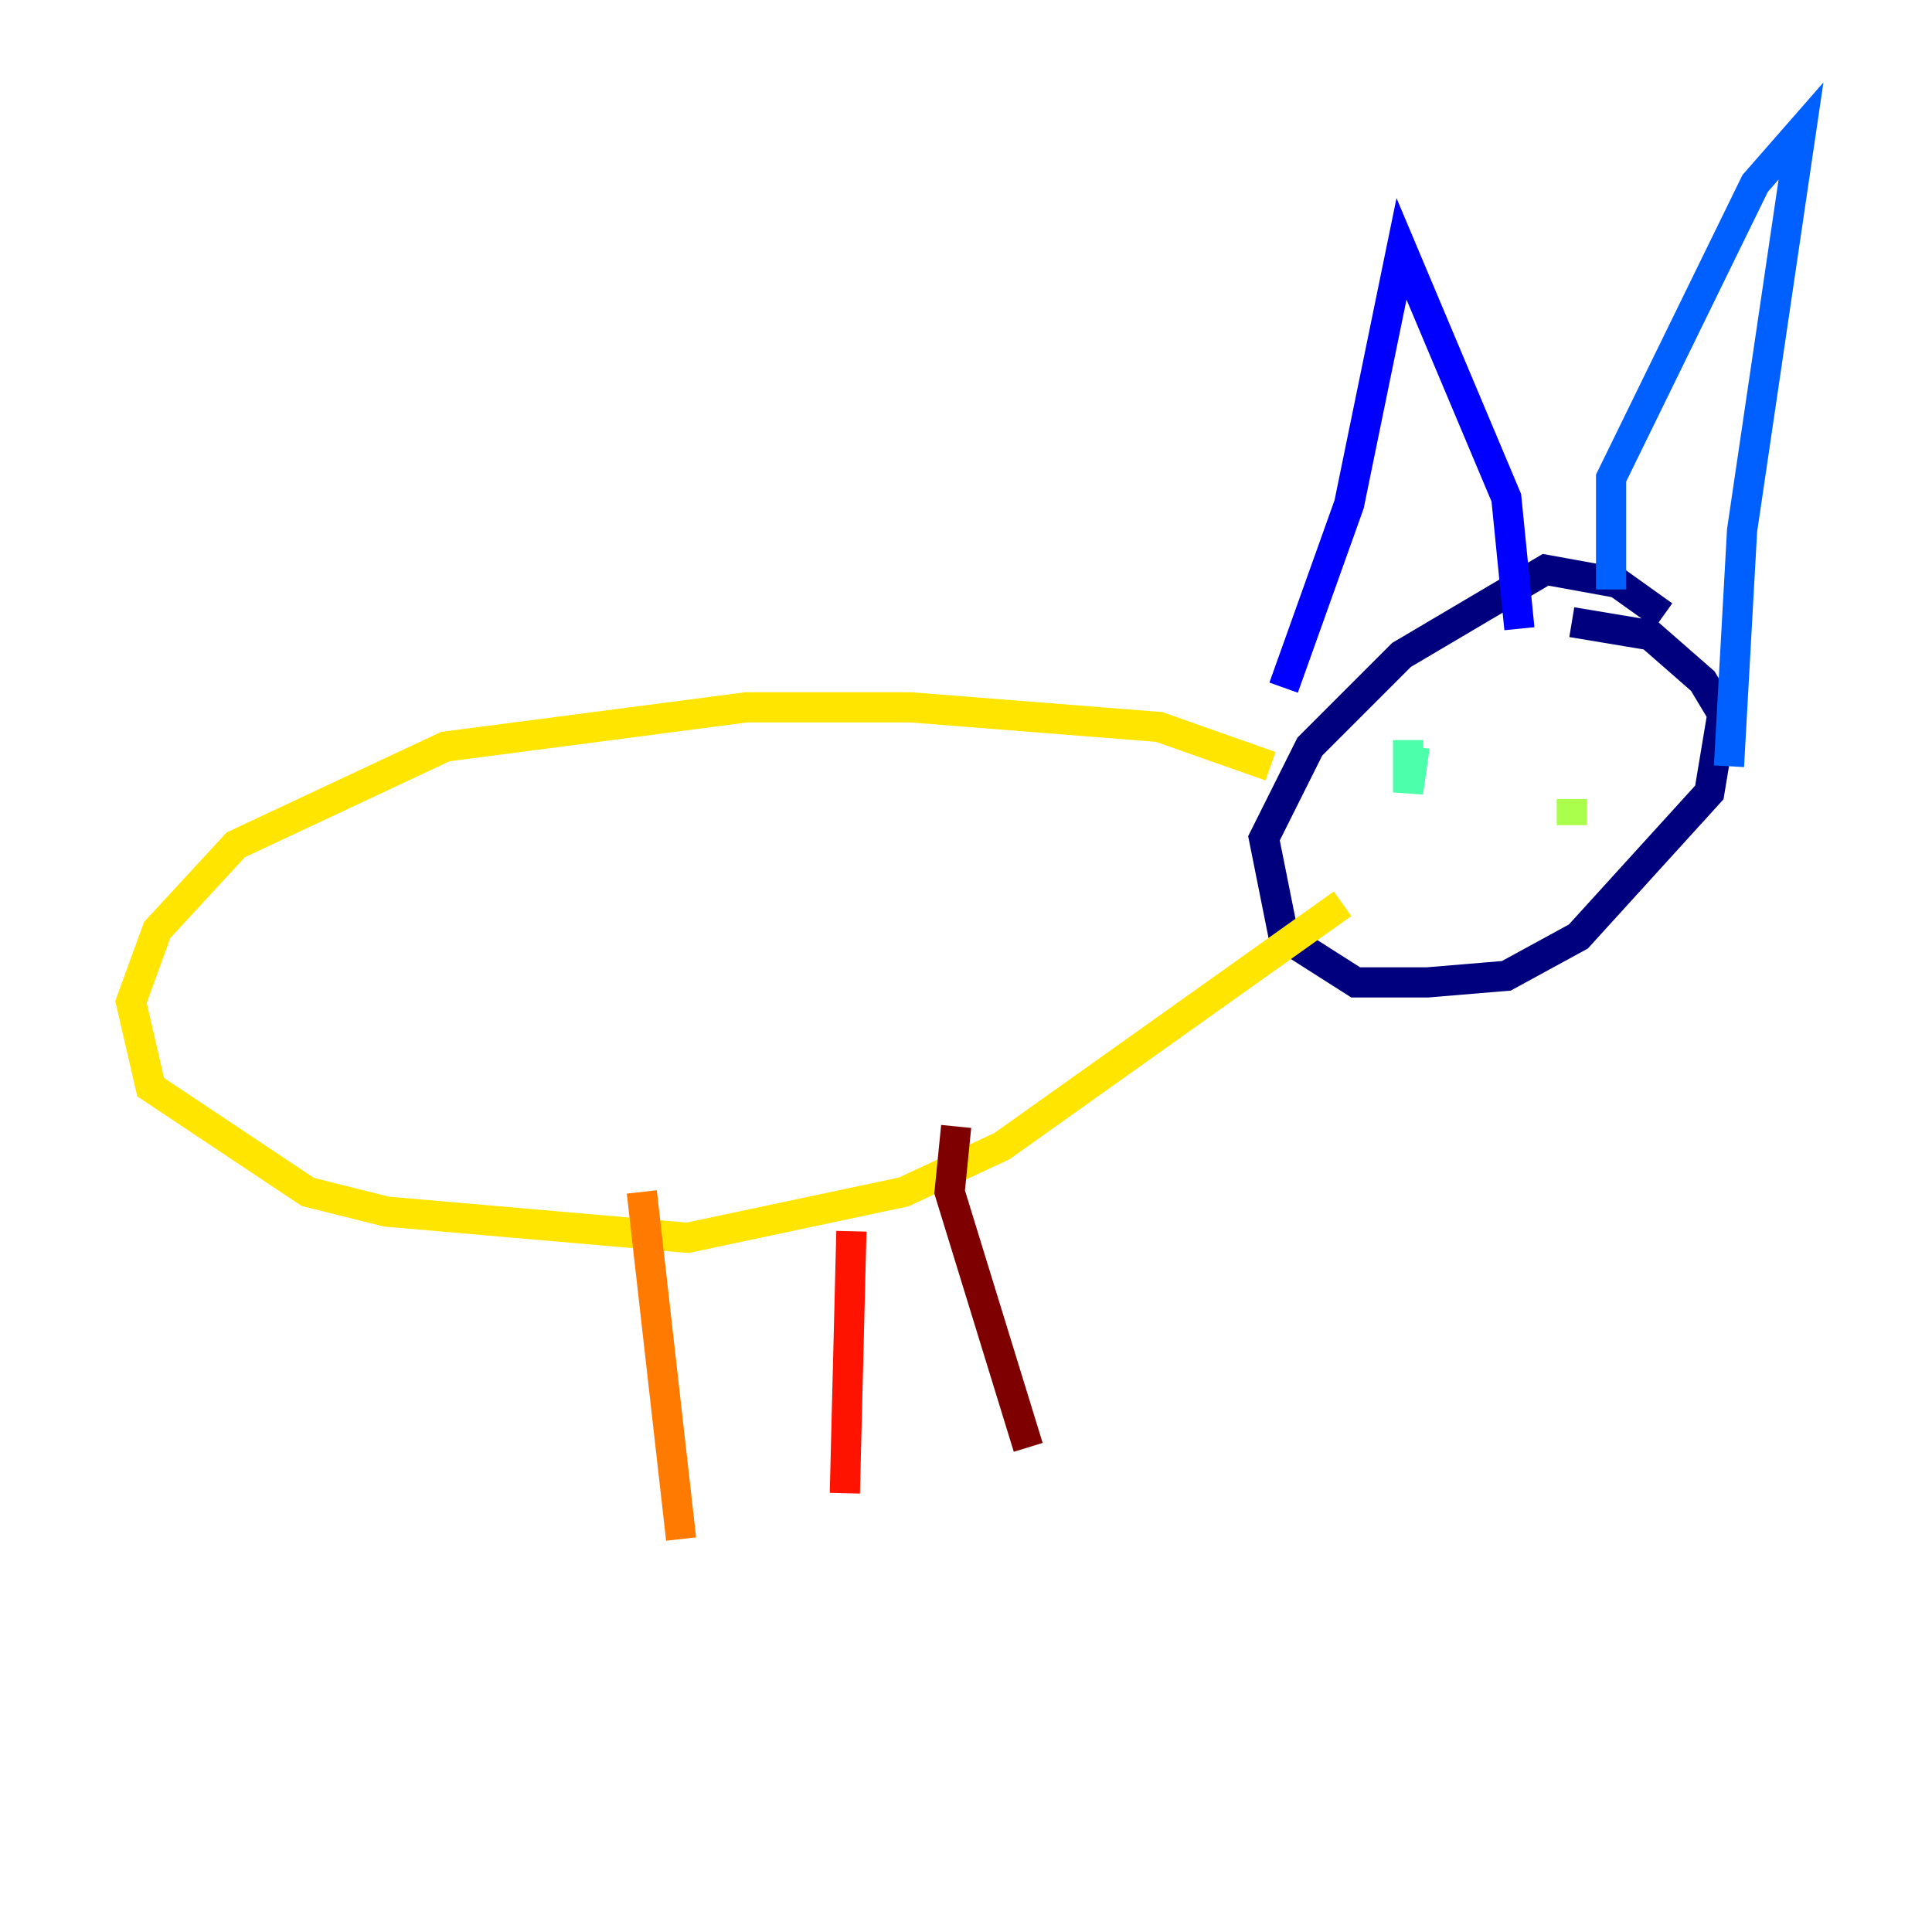 <?xml version="1.0" encoding="utf-8" ?>
<svg baseProfile="tiny" height="128" version="1.2" viewBox="0,0,128,128" width="128" xmlns="http://www.w3.org/2000/svg" xmlns:ev="http://www.w3.org/2001/xml-events" xmlns:xlink="http://www.w3.org/1999/xlink"><defs /><polyline fill="none" points="110.21,40.786 107.173,38.617 102.4,37.749 92.854,43.39 86.78,49.464 83.742,55.539 85.044,62.047 89.817,65.085 94.59,65.085 99.797,64.651 104.57,62.047 113.248,52.502 114.115,47.295 112.814,45.125 109.342,42.088 104.136,41.22" stroke="#00007f" stroke-width="2" /><polyline fill="none" points="85.044,45.559 89.383,33.41 92.854,16.488 99.797,32.976 100.664,41.654" stroke="#0000fe" stroke-width="2" /><polyline fill="none" points="106.739,39.051 106.739,31.675 116.285,12.149 119.322,8.678 115.417,35.146 114.549,50.766" stroke="#0060ff" stroke-width="2" /><polyline fill="none" points="94.156,50.332 94.156,50.332" stroke="#00d4ff" stroke-width="2" /><polyline fill="none" points="93.288,49.031 93.288,52.502 93.722,49.464" stroke="#4cffaa" stroke-width="2" /><polyline fill="none" points="104.136,54.671 104.136,52.936" stroke="#aaff4c" stroke-width="2" /><polyline fill="none" points="84.176,50.766 76.8,48.163 60.312,46.861 49.464,46.861 29.505,49.464 15.62,55.973 10.414,61.614 8.678,66.386 9.98,72.027 20.393,78.969 25.6,80.271 45.559,82.007 59.878,78.969 66.386,75.932 88.949,59.878" stroke="#ffe500" stroke-width="2" /><polyline fill="none" points="42.522,78.969 45.125,101.966" stroke="#ff7a00" stroke-width="2" /><polyline fill="none" points="56.407,81.573 55.973,98.929" stroke="#fe1200" stroke-width="2" /><polyline fill="none" points="63.349,74.63 62.915,78.969 68.122,95.891" stroke="#7f0000" stroke-width="2" /></svg>
